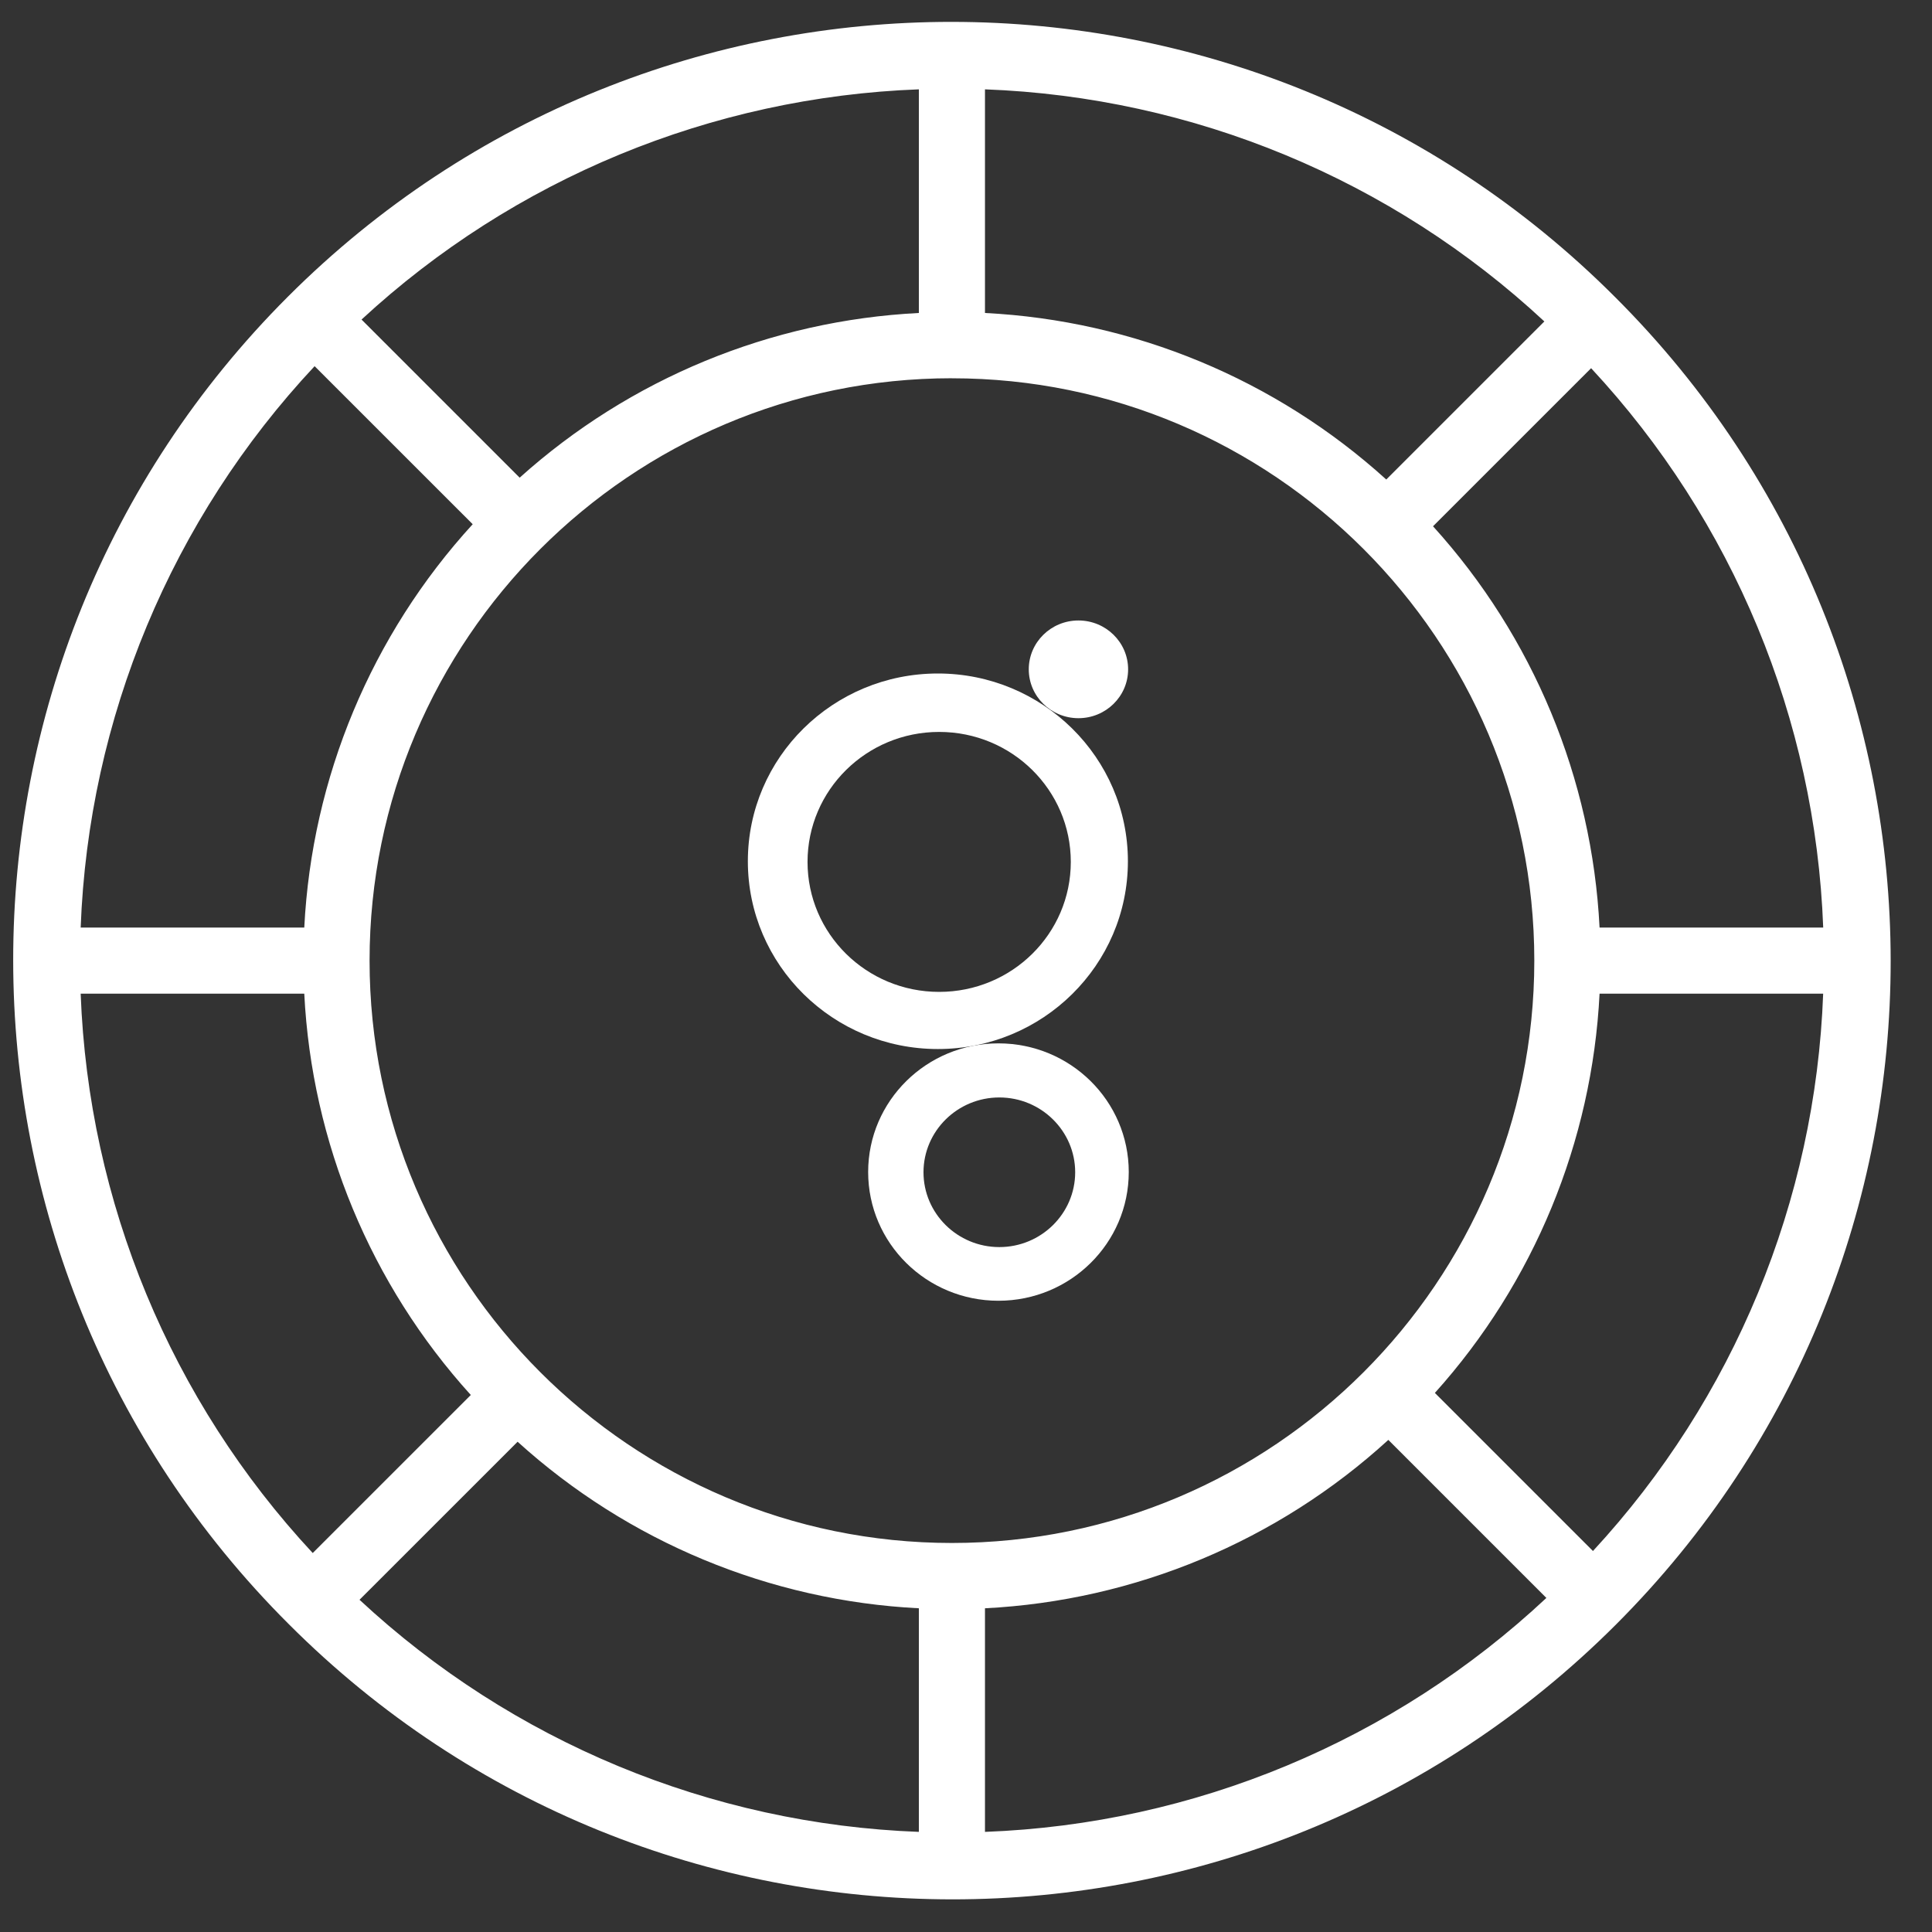 <svg width="45" height="45" viewBox="0 0 45 45" fill="none" xmlns="http://www.w3.org/2000/svg">
<rect x="0" y="0" width="45" height="45" fill="#333333" stroke="none"/>
<g clip-path="url(#clip0_467_1600)">
<path d="M6.722 37.825C15.253 46.372 29.099 46.379 37.638 37.84C46.176 29.301 46.17 15.455 37.623 6.924C29.092 -1.623 15.246 -1.629 6.707 6.909C-1.832 15.448 -1.825 29.294 6.722 37.825ZM1.879 23.145H7.087C7.262 26.615 8.633 29.918 10.966 32.492L7.284 36.173C3.978 32.62 2.06 27.995 1.879 23.145ZM12.056 33.581C14.63 35.914 17.932 37.285 21.402 37.46V42.668C16.552 42.487 11.928 40.568 8.374 37.262L12.056 33.581ZM22.942 37.46C26.434 37.283 29.756 35.897 32.337 33.538L36.018 37.219C32.459 40.551 27.815 42.486 22.942 42.668V37.46ZM33.421 32.444C35.729 29.876 37.083 26.593 37.257 23.145H42.465C42.286 27.974 40.384 32.578 37.103 36.126L33.421 32.444ZM37.257 21.605C37.082 18.135 35.712 14.832 33.378 12.258L37.06 8.576C40.367 12.13 42.285 16.754 42.466 21.605H37.257ZM32.289 11.169C29.715 8.836 26.412 7.465 22.942 7.29V2.081C27.793 2.262 32.417 4.18 35.971 7.487L32.289 11.169ZM21.402 7.29C17.954 7.464 14.671 8.818 12.104 11.126L8.421 7.443C11.969 4.163 16.573 2.261 21.402 2.081V7.29ZM22.172 8.811C29.652 8.81 35.737 14.895 35.737 22.375C35.737 29.854 29.652 35.939 22.172 35.939C14.693 35.939 8.608 29.855 8.608 22.375C8.608 14.895 14.693 8.81 22.172 8.81V8.811ZM7.328 8.529L11.01 12.21C8.65 14.791 7.264 18.113 7.087 21.605H1.879C2.061 16.732 3.996 12.089 7.328 8.529Z" fill="white"/>
<path d="M25.119 16.728C25.758 16.728 26.276 16.218 26.276 15.59C26.276 14.962 25.758 14.452 25.119 14.452C24.48 14.452 23.962 14.962 23.962 15.59C23.962 16.218 24.48 16.728 25.119 16.728Z" fill="white"/>
<path d="M26.271 20.06C26.271 17.648 24.286 15.687 21.845 15.687C19.403 15.687 17.419 17.642 17.419 20.06C17.419 22.479 19.403 24.434 21.845 24.434C24.286 24.434 26.271 22.479 26.271 20.06ZM18.809 20.076C18.809 18.404 20.18 17.048 21.875 17.048C23.571 17.048 24.941 18.404 24.941 20.076C24.941 21.747 23.571 23.103 21.875 23.103C20.18 23.103 18.809 21.747 18.809 20.076Z" fill="white"/>
<path d="M23.256 24.302C21.581 24.302 20.221 25.643 20.221 27.299C20.221 28.955 21.581 30.297 23.256 30.297C24.931 30.297 26.291 28.955 26.291 27.299C26.291 25.643 24.931 24.302 23.256 24.302ZM23.276 29.047C22.302 29.047 21.51 28.265 21.51 27.304C21.51 26.344 22.302 25.562 23.276 25.562C24.251 25.562 25.043 26.344 25.043 27.304C25.043 28.265 24.251 29.047 23.276 29.047Z" fill="white"/>
</g>
<defs>
<clipPath id="clip0_467_1600">
<rect width="43.73" height="43.73" fill="white" transform="translate(0.307 0.509)"/>
</clipPath>
</defs>
</svg>

